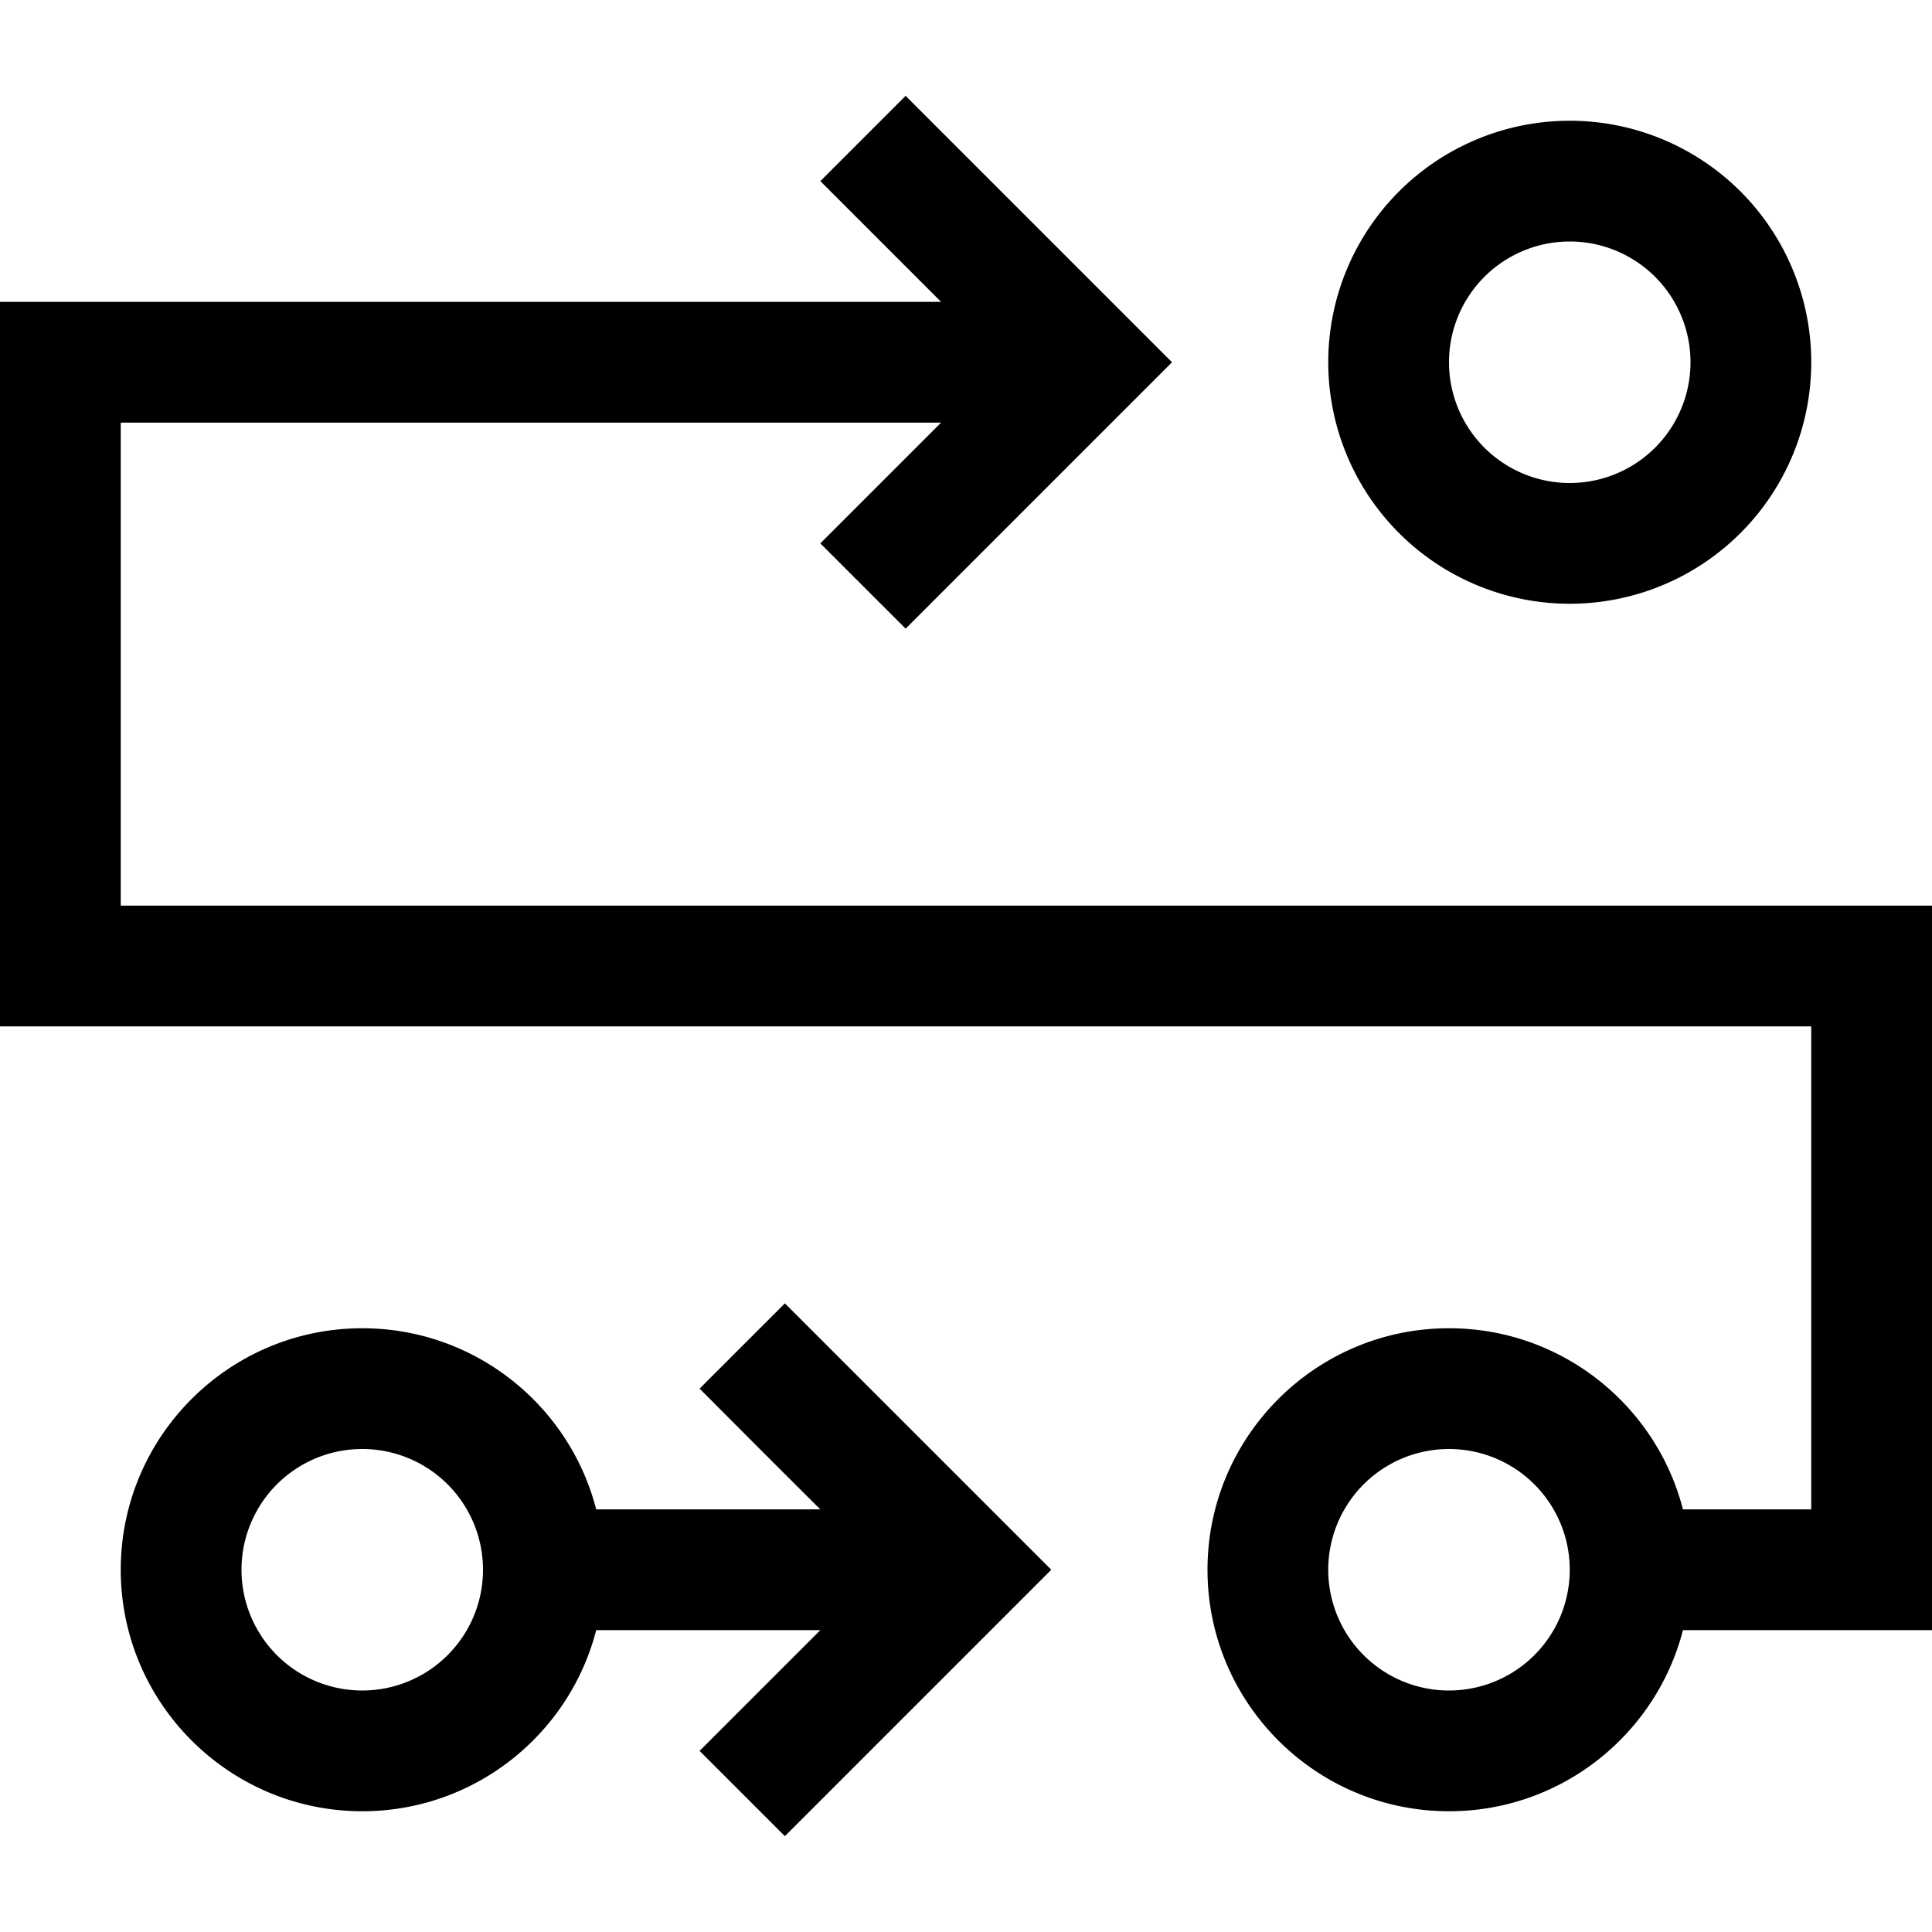 <svg fill="currentColor" xmlns="http://www.w3.org/2000/svg" viewBox="0 0 512 512"><!--! Font Awesome Pro 7.0.1 by @fontawesome - https://fontawesome.com License - https://fontawesome.com/license (Commercial License) Copyright 2025 Fonticons, Inc. --><path fill="currentColor" d="M251.3 36.7L240 25.4 217.4 48c6 6 16.6 16.6 32 32l-249.4 0 0 192 480 0 0 128-34 0c-7.1-27.6-32.2-48-62-48-35.3 0-64 28.7-64 64s28.7 64 64 64c29.8 0 54.9-20.4 62-48l66 0 0-192-480 0 0-128 217.4 0c-15.4 15.4-26 26-32 32L240 166.6c1.4-1.4 21.2-21.2 59.3-59.3L310.6 96c-1.4-1.4-21.2-21.2-59.3-59.3zM384 96a32 32 0 1 1 64 0 32 32 0 1 1 -64 0zm96 0a64 64 0 1 0 -128 0 64 64 0 1 0 128 0zM96 384a32 32 0 1 1 0 64 32 32 0 1 1 0-64zm62 16c-7.1-27.6-32.2-48-62-48-35.3 0-64 28.7-64 64s28.7 64 64 64c29.8 0 54.9-20.4 62-48l59.4 0c-15.4 15.4-26 26-32 32L208 486.6c1.4-1.4 21.2-21.2 59.3-59.3L278.6 416c-1.4-1.4-21.2-21.2-59.3-59.3L208 345.4 185.4 368c6 6 16.6 16.7 32 32L158 400zm226-16a32 32 0 1 1 0 64 32 32 0 1 1 0-64z"/></svg>